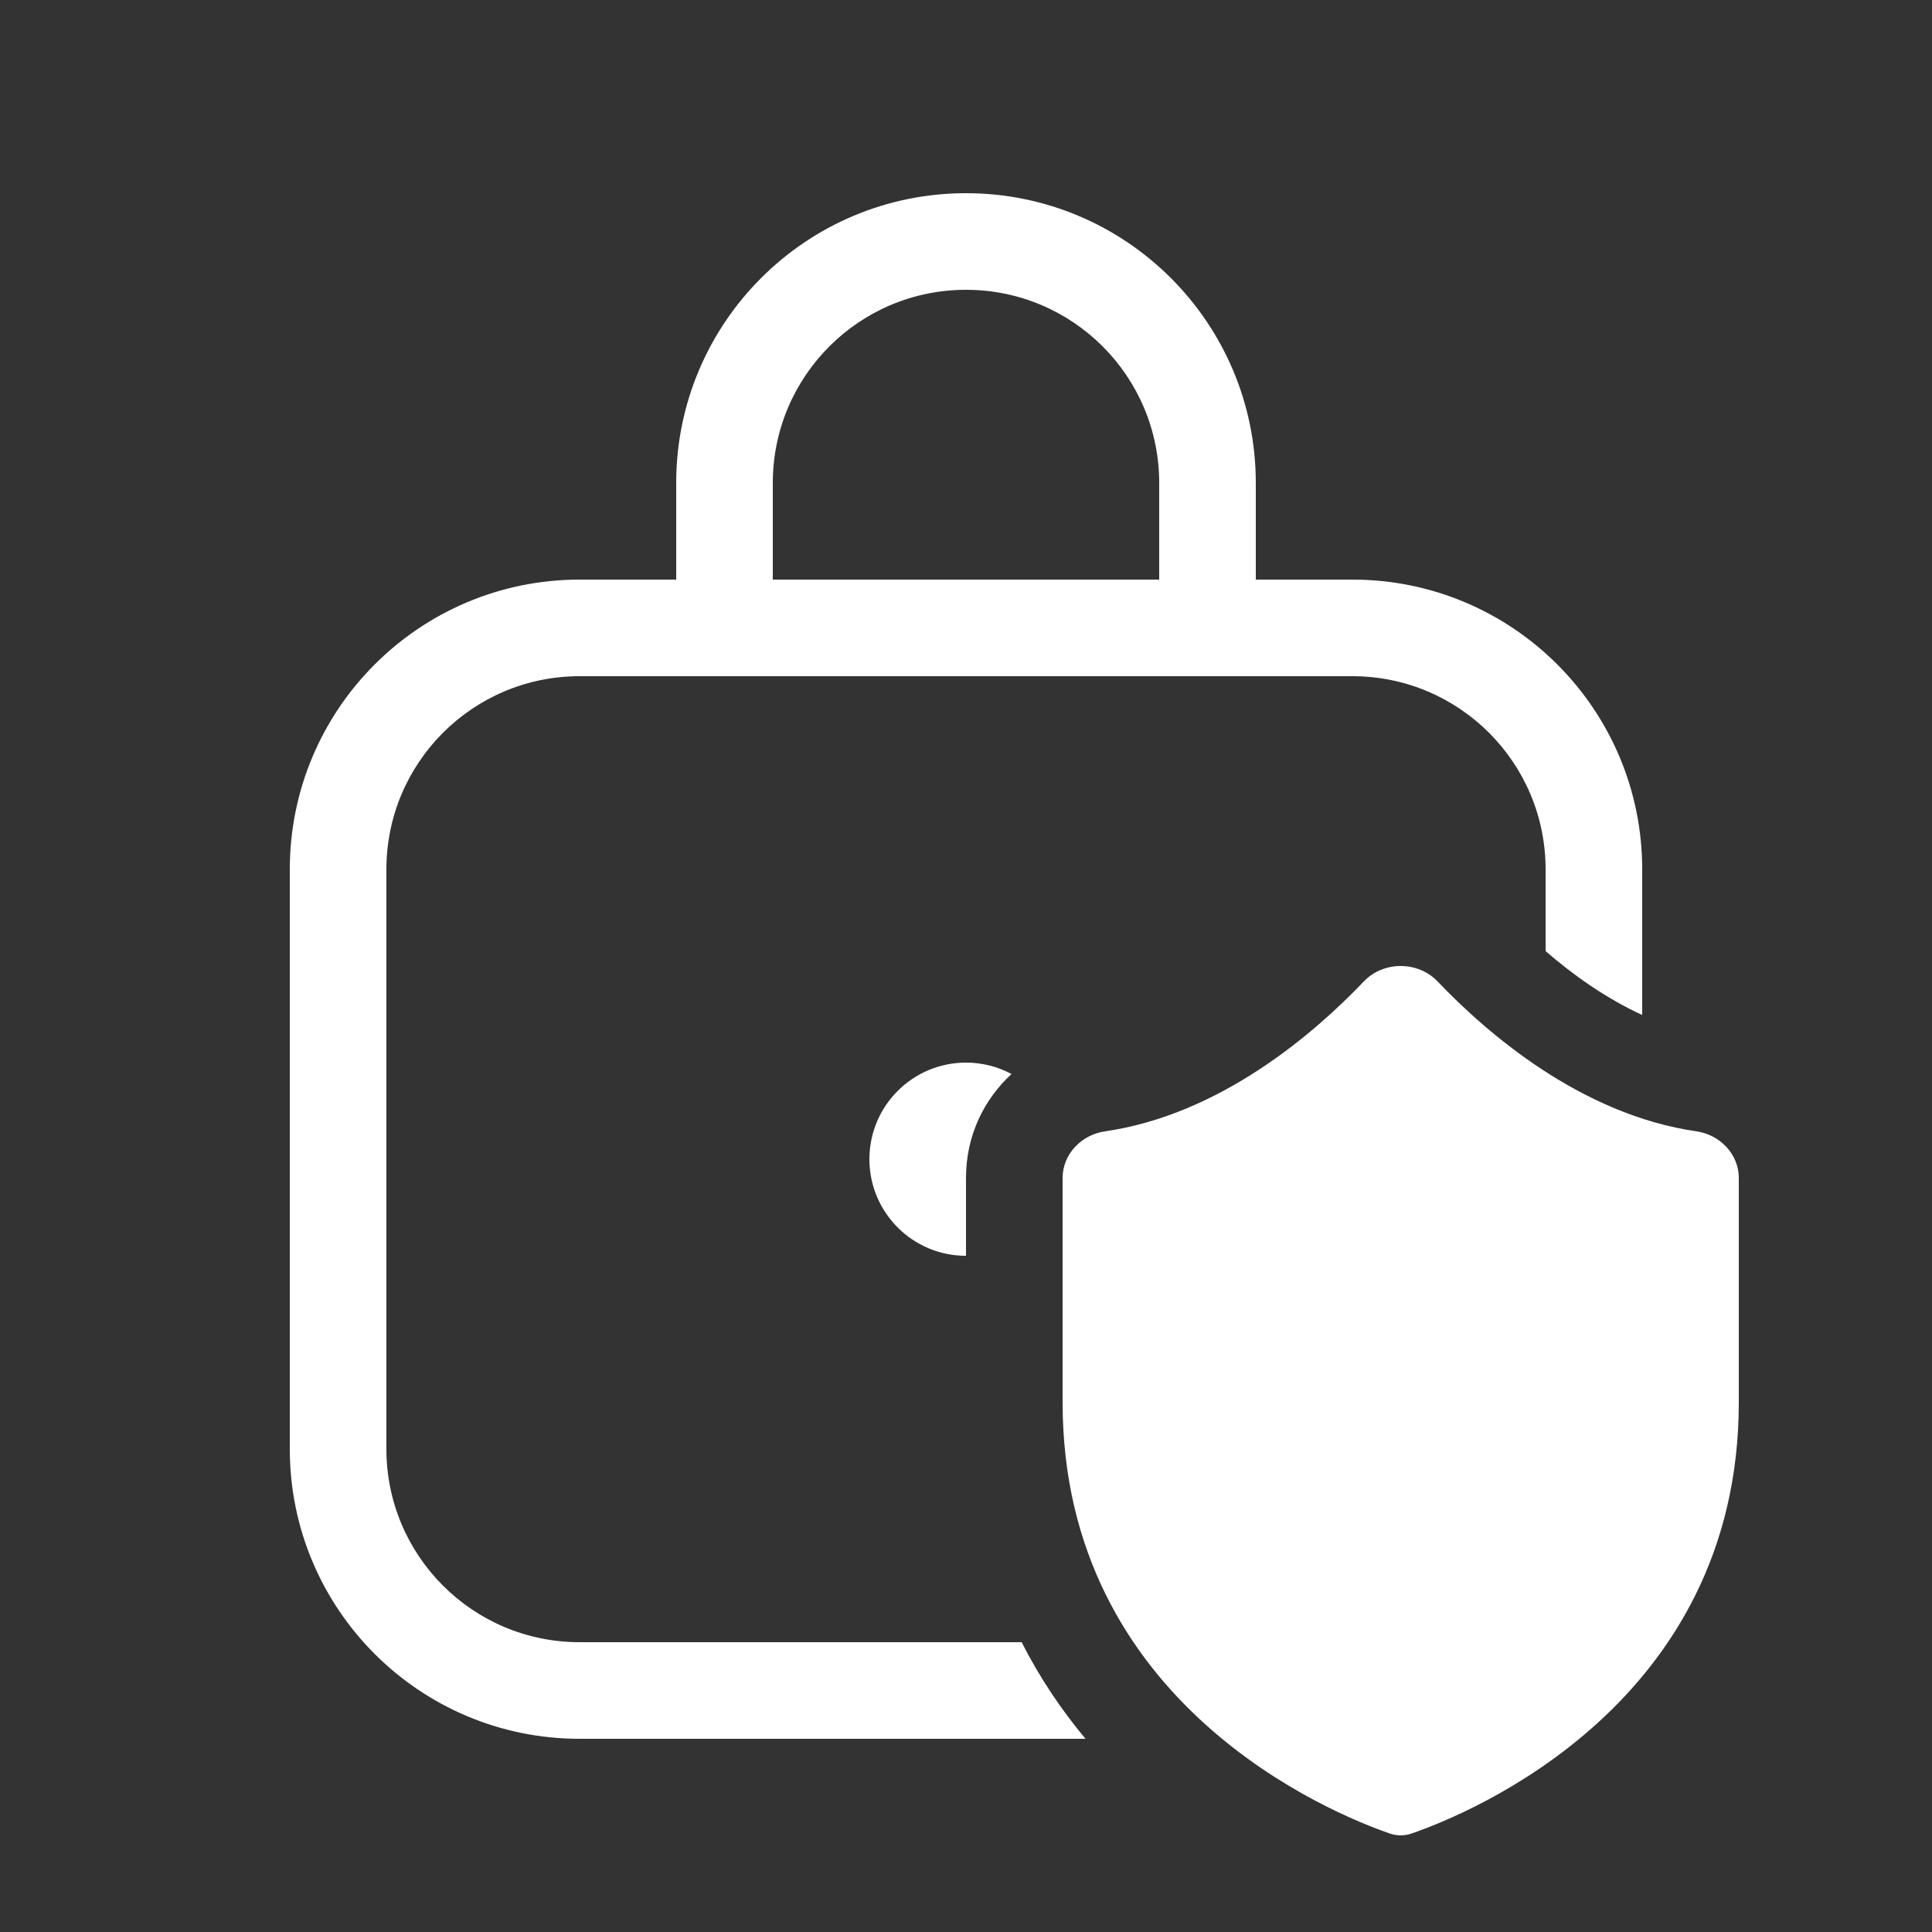 <svg width="20" height="20" viewBox="0 0 20 20" fill="none" xmlns="http://www.w3.org/2000/svg">
<rect x="0" y="0" width="20" height="20" fill="#333333" stroke="none"/>
<path d="M10 13L10 12.194C10 11.75 10.19 11.378 10.471 11.118C10.331 11.043 10.17 11 10 11C9.448 11 9 11.448 9 12C9 12.552 9.448 13 10 13ZM6 17H10.576C10.766 17.374 10.992 17.706 11.237 18H6C4.343 18 3 16.657 3 15V9C3 7.343 4.343 6 6 6H7V5C7 3.343 8.343 2 10 2C11.657 2 13 3.343 13 5V6H14C15.657 6 17 7.343 17 9V10.507C16.627 10.336 16.285 10.093 16 9.846V9C16 7.895 15.105 7 14 7H6C4.895 7 4 7.895 4 9V15C4 16.105 4.895 17 6 17ZM10 3C8.895 3 8 3.895 8 5V6H12V5C12 3.895 11.105 3 10 3ZM14.881 10.159C15.389 10.692 16.364 11.539 17.564 11.712C17.803 11.747 18 11.946 18 12.194V14.517C18 17.639 15.216 18.772 14.614 18.98C14.539 19.006 14.462 19.006 14.386 18.98C13.784 18.772 11 17.639 11 14.517L11 12.194C11 11.946 11.197 11.747 11.436 11.712C12.636 11.539 13.611 10.692 14.119 10.159C14.321 9.947 14.678 9.947 14.881 10.159Z" fill="#ffffff"/>
</svg>
